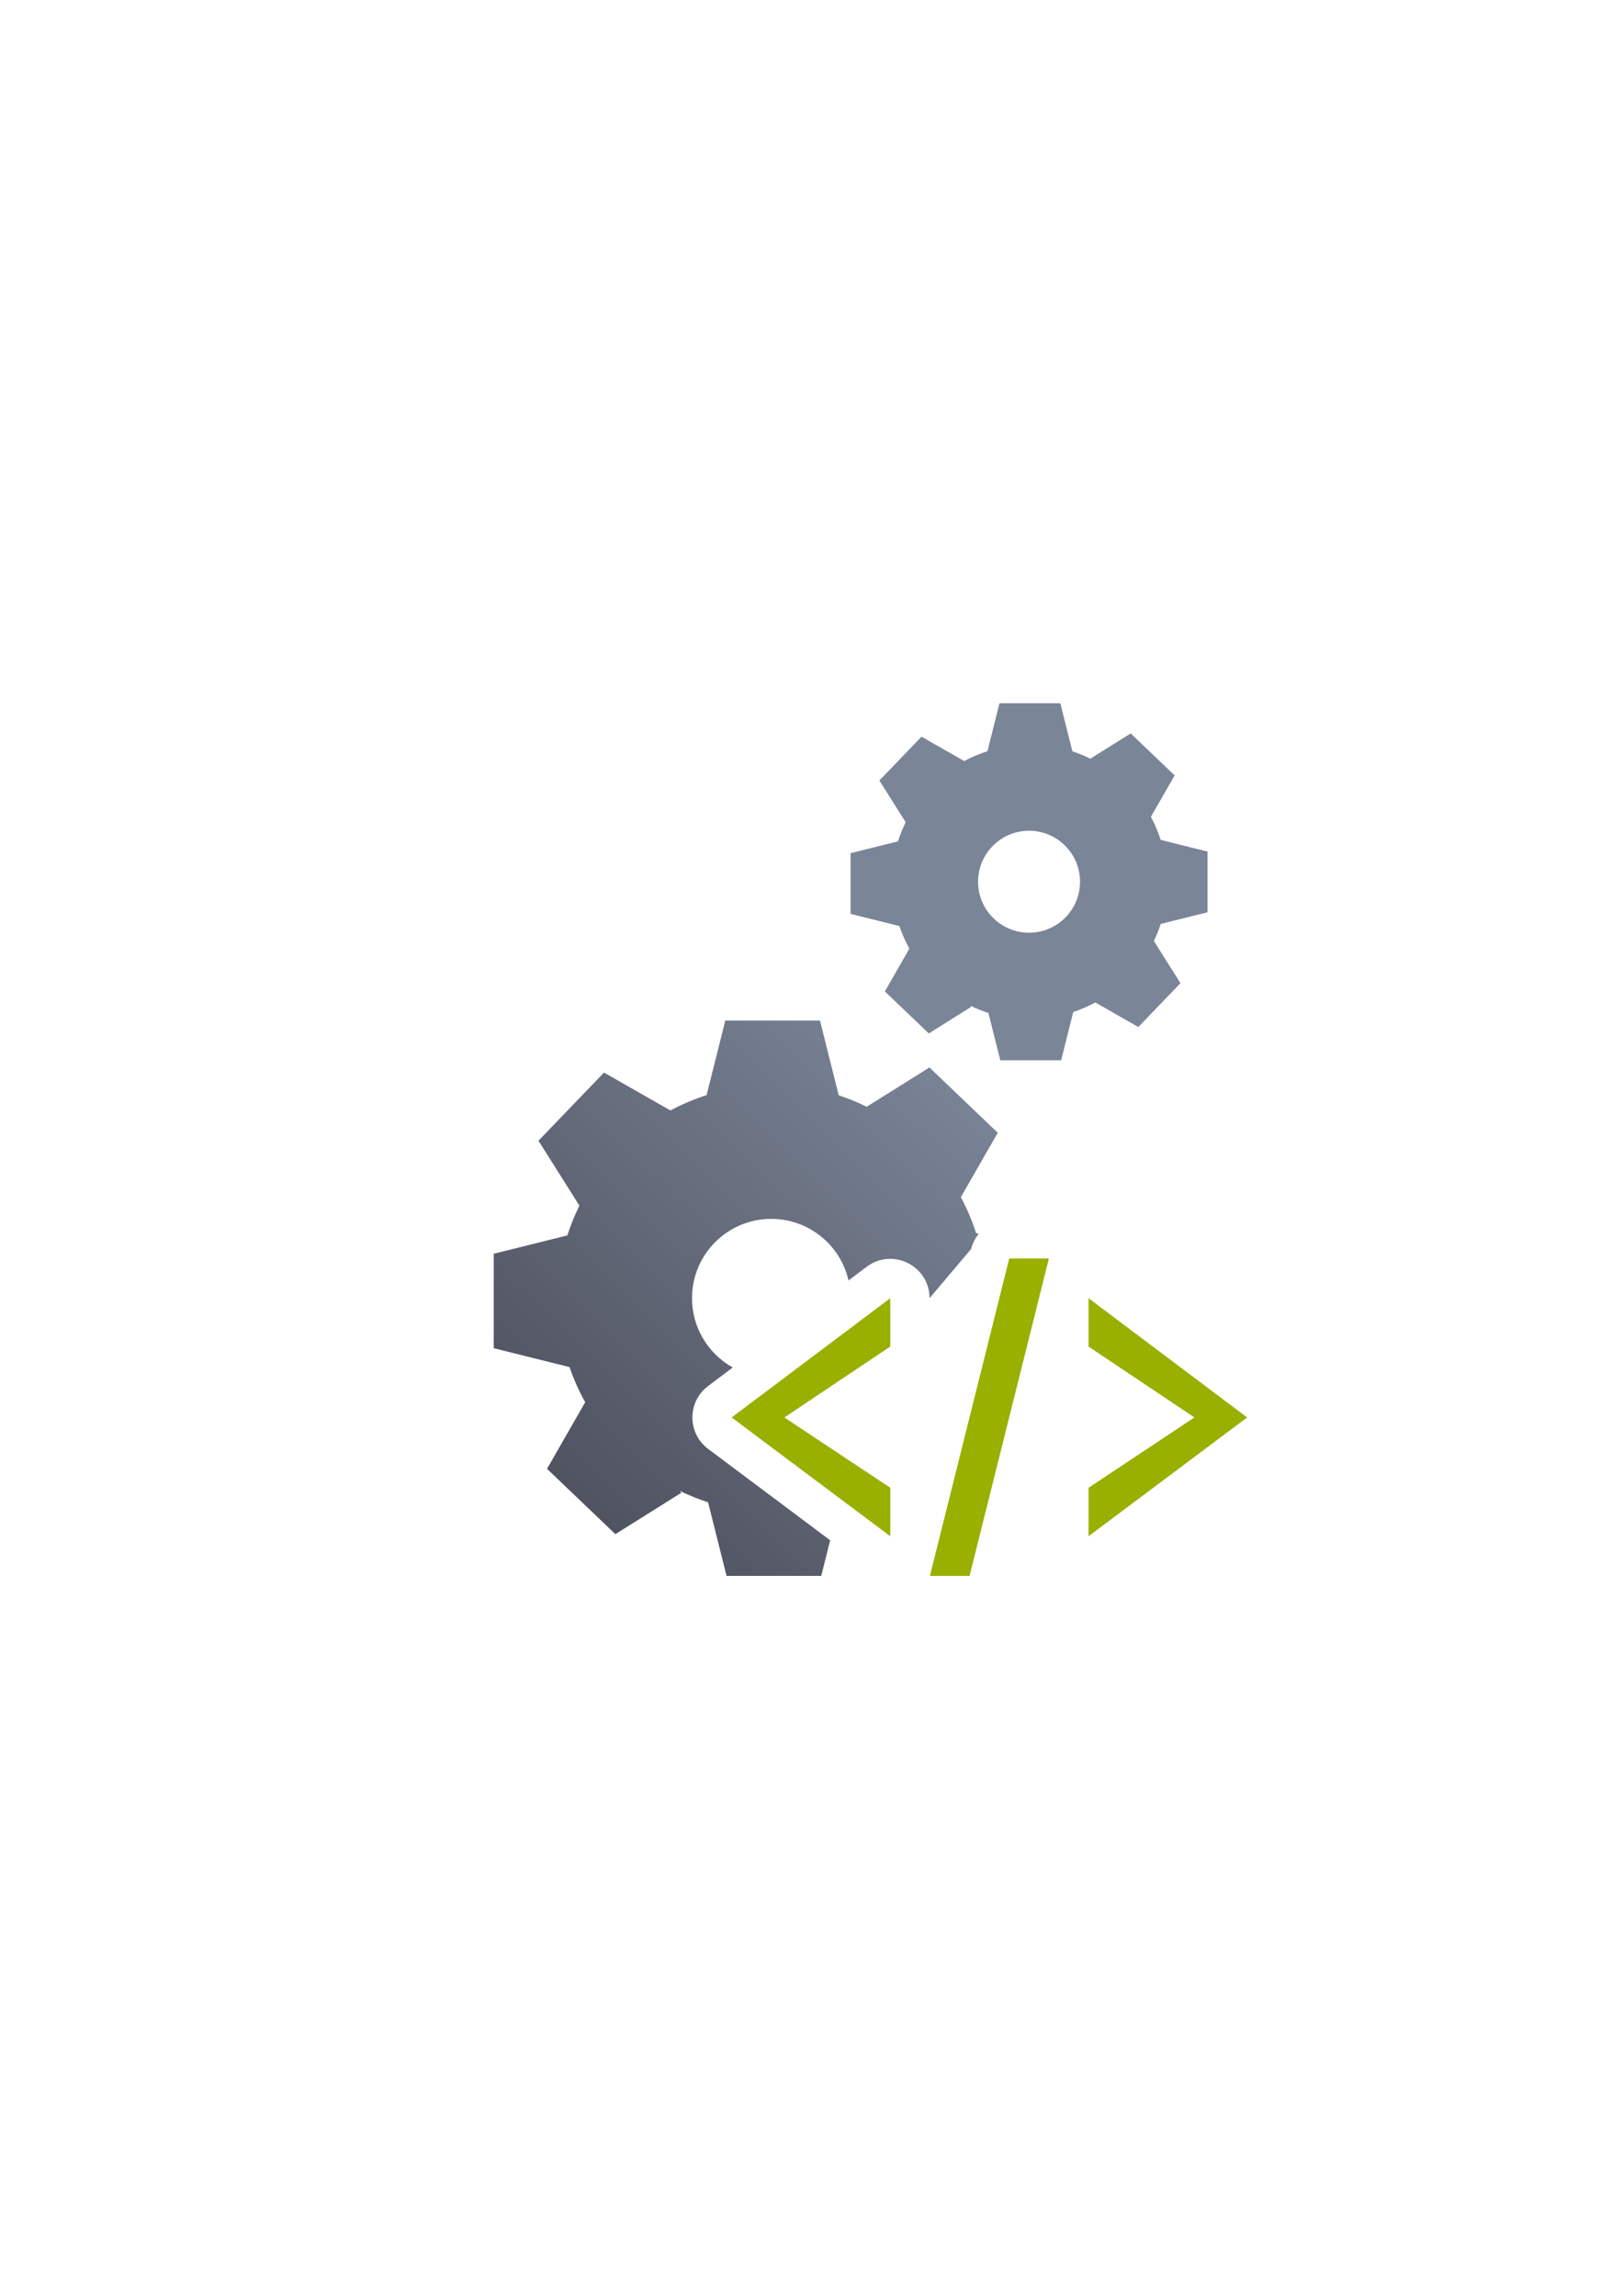 <?xml version="1.0" encoding="UTF-8" standalone="no"?>
<!-- Created with Inkscape (http://www.inkscape.org/) -->

<svg
   xmlns:dc="http://purl.org/dc/elements/1.1/"
   xmlns:cc="http://creativecommons.org/ns#"
   xmlns:rdf="http://www.w3.org/1999/02/22-rdf-syntax-ns#"
   xmlns:svg="http://www.w3.org/2000/svg"
   xmlns="http://www.w3.org/2000/svg"
   xmlns:xlink="http://www.w3.org/1999/xlink"
   xmlns:sodipodi="http://sodipodi.sourceforge.net/DTD/sodipodi-0.dtd"
   xmlns:inkscape="http://www.inkscape.org/namespaces/inkscape"
   width="210mm"
   height="297mm"
   viewBox="0 0 744.094 1052.362"
   id="svg2"
   version="1.1"
   inkscape:version="0.91 r13725"
   inkscape:export-xdpi="4.9499998"
   inkscape:export-ydpi="4.9499998"
   sodipodi:docname="system-source.svg"
   inkscape:export-filename="D:\Dokumente\Arbeit\RRZE\github\bicons\22x22\emblems\system-source.png">
  <defs
     id="defs4">
    <linearGradient
       id="linearGradient2224">
      <stop
         id="stop2226"
         offset="0"
         style="stop-color:#7c7c7c;stop-opacity:1;" />
      <stop
         id="stop2228"
         offset="1"
         style="stop-color:#b8b8b8;stop-opacity:1;" />
    </linearGradient>
    <linearGradient
       id="linearGradient15218">
      <stop
         id="stop15220"
         offset="0"
         style="stop-color:#eeeeef;stop-opacity:1;" />
      <stop
         id="stop2736"
         offset="0.599"
         style="stop-color:#d3d7cf;stop-opacity:1;" />
      <stop
         id="stop2738"
         offset="0.828"
         style="stop-color:#ffffff;stop-opacity:1;" />
      <stop
         id="stop15222"
         offset="1"
         style="stop-color:#d3d7cf;stop-opacity:1;" />
    </linearGradient>
    <pattern
       y="0"
       x="0"
       height="6"
       width="6"
       patternUnits="userSpaceOnUse"
       id="EMFhbasepattern" />
    <pattern
       y="0"
       x="0"
       height="6"
       width="6"
       patternUnits="userSpaceOnUse"
       id="EMFhbasepattern-5" />
    <linearGradient
       inkscape:collect="always"
       xlink:href="#linearGradient4321"
       id="linearGradient4171"
       x1="244.659"
       y1="681.838"
       x2="538.815"
       y2="380.611"
       gradientUnits="userSpaceOnUse"
       gradientTransform="matrix(0.665,0,0,0.664,-0.941,158.784)" />
    <linearGradient
       id="linearGradient4321"
       inkscape:collect="always">
      <stop
         id="stop4323"
         offset="0"
         style="stop-color:#4e505d;stop-opacity:1;" />
      <stop
         id="stop4325"
         offset="1"
         style="stop-color:#7a8597;stop-opacity:1" />
    </linearGradient>
  </defs>
  <sodipodi:namedview
     id="base"
     pagecolor="#ffffff"
     bordercolor="#666666"
     borderopacity="1.0"
     inkscape:pageopacity="0.0"
     inkscape:pageshadow="2"
     inkscape:zoom="0.70710678"
     inkscape:cx="132.26407"
     inkscape:cy="617.26994"
     inkscape:document-units="px"
     inkscape:current-layer="layer1"
     showgrid="false"
     showguides="true"
     inkscape:guide-bbox="true"
     inkscape:window-width="1600"
     inkscape:window-height="837"
     inkscape:window-x="-4"
     inkscape:window-y="-4"
     inkscape:window-maximized="1"
     inkscape:snap-bbox="true"
     inkscape:bbox-nodes="true">
    <sodipodi:guide
       position="560,730"
       orientation="0,1"
       id="guide3338" />
    <sodipodi:guide
       position="560,330"
       orientation="0,1"
       id="guide3340" />
    <sodipodi:guide
       position="190,475"
       orientation="1,0"
       id="guide3344" />
    <sodipodi:guide
       position="590,451"
       orientation="1,0"
       id="guide3346" />
    <inkscape:grid
       type="xygrid"
       id="grid3440" />
  </sodipodi:namedview>
  <g
     inkscape:label="Ebene 1"
     inkscape:groupmode="layer"
     id="layer1">
    <g
       id="g4178"
       transform="translate(95.844,89.435)">
      <rect
         y="232.946"
         x="94.156"
         height="400"
         width="400"
         id="rect4160"
         style="opacity:1;fill:none;fill-opacity:1;stroke:none;stroke-width:23;stroke-linecap:butt;stroke-linejoin:round;stroke-miterlimit:4;stroke-dasharray:none;stroke-opacity:1" />
      <path
         sodipodi:nodetypes="cccccccccccccccccccccccccccccccccccccccccscccccccccccccccccccccccccccccccccccccccccccc"
         inkscape:connector-curvature="0"
         id="path4172"
         d="m 362.387,232.927 0,0.002 -5.516,21.975 c -3.682,1.176 -7.247,2.687 -10.652,4.514 l -19.58,-11.164 -19.318,20.084 12.064,19.123 c -1.399,2.834 -2.584,5.768 -3.541,8.779 l -21.709,5.408 0,27.83 22.33,5.561 0,-0.035 c 1.224,3.597 2.772,7.077 4.625,10.396 l -11.246,19.613 20.143,19.256 19.482,-12.219 -0.592,-0.568 c 2.726,1.332 5.544,2.466 8.434,3.395 l 5.441,21.695 27.906,0 5.549,-22.123 c 3.496,-1.158 6.886,-2.618 10.127,-4.365 l 19.713,11.24 19.318,-20.092 -12.203,-19.346 c 1.226,-2.53 2.28,-5.142 3.156,-7.812 l 21.436,-5.342 0,-27.824 -21.455,-5.342 c -1.17,-3.658 -2.674,-7.203 -4.492,-10.588 l 10.881,-18.982 -20.145,-19.254 -18.48,11.592 c -2.669,-1.322 -5.427,-2.453 -8.256,-3.387 l -5.514,-22.02 z m 13.553,58.436 c 12.909,-0.003 23.376,10.459 23.379,23.367 l -23.375,0.008 23.375,0 c -10e-4,12.907 -10.465,23.37 -23.373,23.371 -12.907,4.7e-4 -23.372,-10.461 -23.375,-23.367 -0.003,-12.909 10.46,-23.376 23.369,-23.379 z m -139.256,87.004 0,0.002 -8.578,34.186 c -5.728,1.829 -11.275,4.179 -16.572,7.02 l -30.457,-17.365 -30.051,31.242 18.766,29.746 c -2.176,4.409 -4.018,8.974 -5.508,13.658 l -33.77,8.41 0,43.293 34.736,8.65 0,-0.055 c 1.904,5.596 4.311,11.008 7.193,16.172 l -17.492,30.51 31.334,29.953 30.305,-19.006 -0.922,-0.885 c 4.24,2.072 8.625,3.837 13.119,5.281 l 8.465,33.748 43.412,0 4.094,-16.326 -55.953,-41.893 c -9.601,-7.192 -9.614,-21.585 -0.027,-28.795 l 11.336,-8.521 c -11.535,-6.409 -18.691,-18.564 -18.699,-31.76 -0.004,-20.08 16.271,-36.361 36.352,-36.365 16.937,0.018 31.618,11.727 35.402,28.234 l 8.33,-6.262 c 11.864,-8.915 28.813,-0.453 28.816,14.387 l 19.076,-22.545 c 0.641,-2.552 1.834,-4.932 3.494,-6.973 l -1.225,-0.305 c -1.821,-5.691 -4.161,-11.203 -6.988,-16.469 l 16.926,-29.527 -31.336,-29.951 -28.746,18.031 c -4.151,-2.057 -8.443,-3.817 -12.844,-5.27 l -8.578,-34.252 z m 45.689,127.252 -24.6,0.008 24.59,0 z"
         style="opacity:1;fill:url(#linearGradient4171);fill-opacity:1;stroke:none;stroke-width:20.627;stroke-linecap:square;stroke-linejoin:miter;stroke-miterlimit:4;stroke-dasharray:none;stroke-opacity:1" />
      <path
         id="path4544"
         d="m 366.854,487.447 -36.359,145.48 18.18,0 36.361,-145.48 -18.182,0 z m -54.539,18.18 -72.721,54.674 72.721,54.447 0,-22.221 -48.541,-32.227 48.541,-32.496 0,-22.178 z m 90.9,0 0,22.178 48.539,32.496 -48.539,32.227 0,22.221 72.719,-54.447 -72.719,-54.674 z"
         style="fill:#99b000;fill-rule:evenodd;stroke:none;stroke-width:1px;stroke-linecap:butt;stroke-linejoin:miter;stroke-opacity:1"
         inkscape:connector-curvature="0" />
    </g>
  </g>
</svg>
